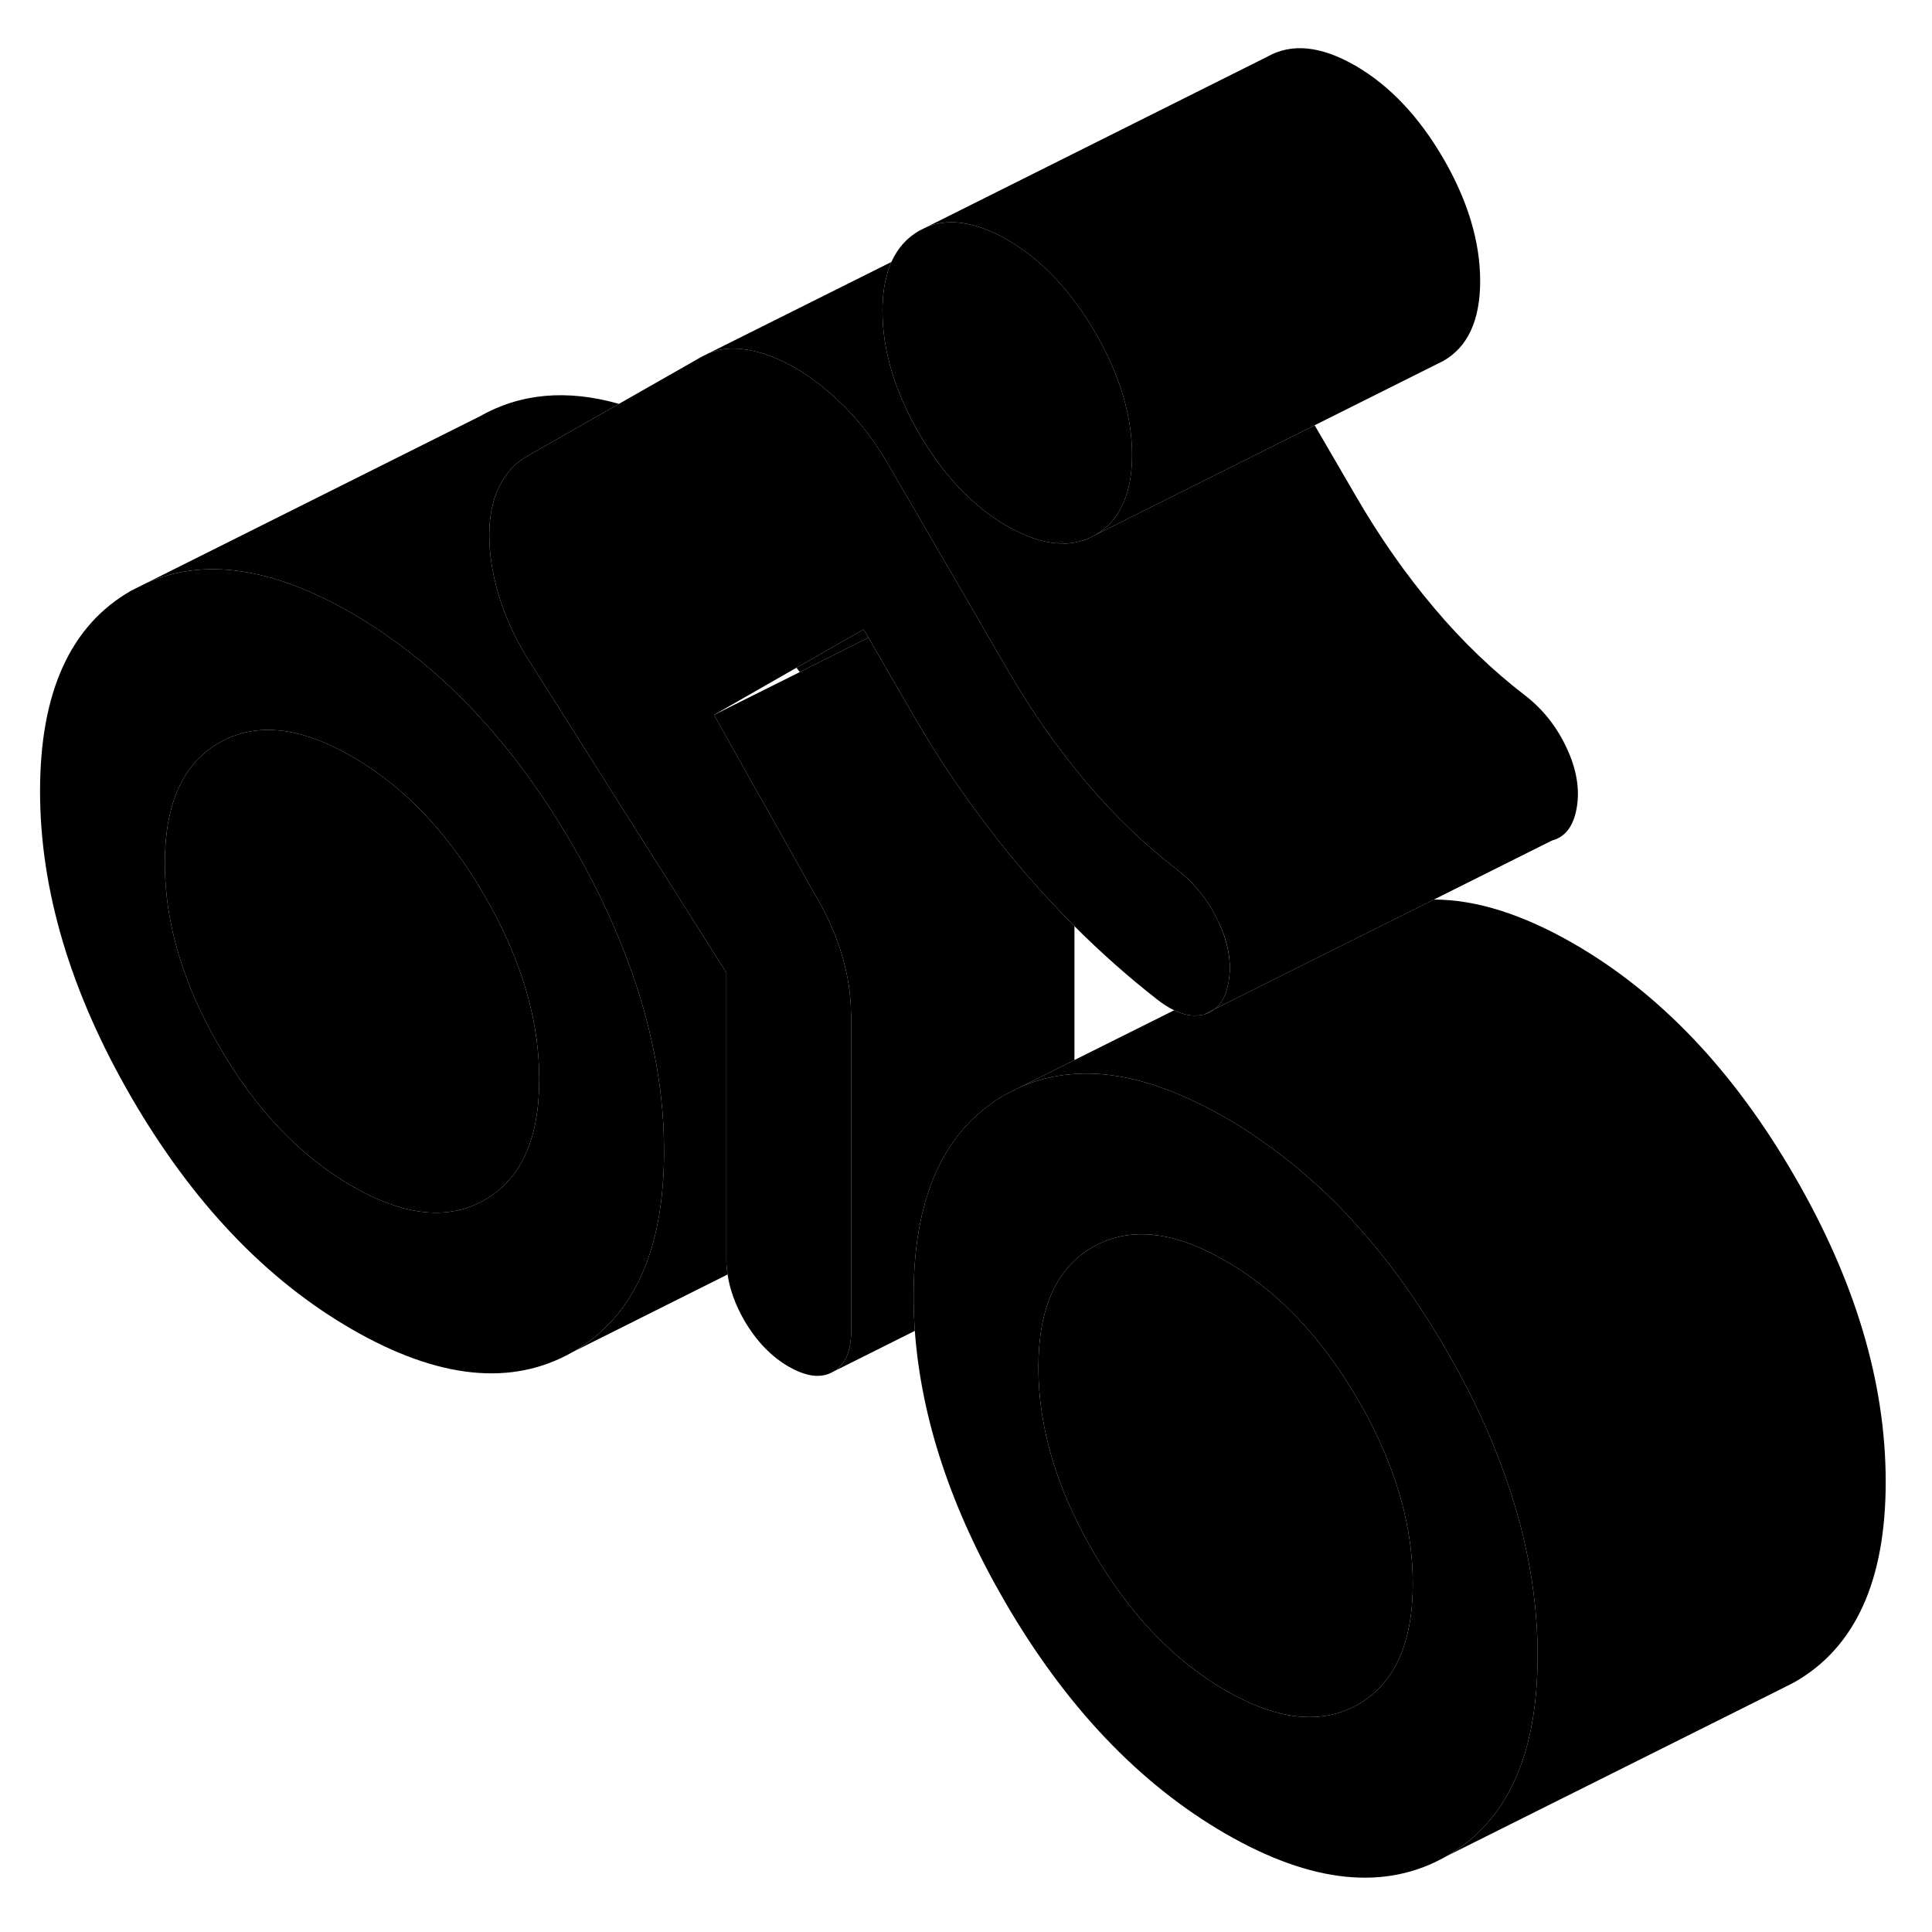 <svg width="48" height="48" viewBox="0 0 111 110" class="pr-icon-iso-duotone-secondary"
     xmlns="http://www.w3.org/2000/svg" stroke-width="1px" stroke-linecap="round" stroke-linejoin="round">
    <path d="M61.02 30.573L60.74 30.713C60.87 30.723 60.99 30.733 61.11 30.733L61.02 30.573ZM69.16 57.793C69.39 57.733 69.59 57.633 69.77 57.483L69.16 57.793Z" class="pr-icon-iso-duotone-primary-stroke" stroke-linejoin="round"/>
    <path d="M65.041 25.643C65.041 26.843 64.841 27.833 64.431 28.623C64.091 29.323 63.591 29.853 62.931 30.233C62.371 30.553 61.761 30.723 61.111 30.733L61.021 30.573L60.741 30.713H60.731C59.851 30.653 58.911 30.323 57.871 29.733C55.891 28.593 54.211 26.813 52.801 24.393C51.401 21.963 50.701 19.623 50.701 17.363C50.701 16.603 50.781 15.923 50.951 15.333C51.011 15.043 51.111 14.793 51.211 14.553C51.571 13.763 52.091 13.173 52.801 12.763L53.241 12.543C53.961 12.253 54.741 12.193 55.581 12.363C55.711 12.393 55.851 12.423 55.981 12.463C56.581 12.623 57.211 12.893 57.871 13.273C59.841 14.413 61.521 16.193 62.931 18.613C64.331 21.033 65.041 23.383 65.041 25.643Z" class="pr-icon-iso-duotone-primary-stroke" stroke-linejoin="round"/>
    <path d="M38.131 64.533C37.991 61.103 37.221 57.623 35.821 54.073C35.051 52.093 34.081 50.093 32.911 48.073C32.021 46.543 31.091 45.123 30.111 43.793C27.781 40.653 25.181 38.073 22.321 36.083C21.641 35.593 20.941 35.153 20.221 34.733C15.671 32.103 11.741 31.523 8.421 32.993L7.541 33.433C4.051 35.423 2.301 39.263 2.301 44.953C2.301 50.643 4.051 56.503 7.541 62.533C11.041 68.563 15.261 73.013 20.221 75.873C25.181 78.733 29.411 79.173 32.911 77.173C36.401 75.183 38.151 71.343 38.151 65.653C38.151 65.283 38.141 64.913 38.131 64.533ZM27.841 68.443C25.751 69.633 23.211 69.373 20.221 67.643C17.241 65.923 14.701 63.253 12.611 59.643C10.511 56.043 9.471 52.523 9.471 49.093C9.471 45.663 10.511 43.353 12.611 42.163C14.701 40.973 17.241 41.243 20.221 42.963C21.821 43.883 23.291 45.073 24.631 46.533C25.801 47.813 26.871 49.273 27.841 50.963C28.991 52.933 29.821 54.883 30.341 56.813C30.771 58.393 30.981 59.963 30.981 61.513C30.981 64.943 29.931 67.253 27.841 68.443Z" class="pr-icon-iso-duotone-primary-stroke" stroke-linejoin="round"/>
    <path d="M70.591 55.893C70.591 55.893 70.591 55.953 70.571 55.983C70.441 56.693 70.171 57.193 69.771 57.483L69.161 57.793C69.071 57.813 68.991 57.833 68.901 57.833C68.461 57.893 67.981 57.793 67.461 57.543C67.141 57.393 66.811 57.183 66.471 56.913C64.831 55.633 63.251 54.233 61.731 52.713C60.761 51.743 59.821 50.723 58.901 49.663C58.211 48.863 57.541 48.043 56.901 47.193C55.311 45.143 53.841 42.953 52.491 40.613L49.891 36.133L49.621 35.663L45.761 37.863L41.021 40.573L46.931 51.083C47.591 52.213 48.081 53.353 48.411 54.503C48.721 55.583 48.881 56.643 48.891 57.663C48.901 57.733 48.901 57.803 48.901 57.873V75.973C48.901 77.123 48.571 77.903 47.901 78.293L47.661 78.413C47.021 78.683 46.231 78.543 45.321 78.023C44.301 77.433 43.451 76.543 42.761 75.363C42.251 74.473 41.931 73.593 41.801 72.723C41.751 72.423 41.731 72.133 41.731 71.833V55.383L30.261 37.243C30.071 36.943 29.901 36.633 29.741 36.333C29.281 35.453 28.921 34.573 28.651 33.683C28.291 32.483 28.111 31.333 28.111 30.243C28.111 29.153 28.301 28.213 28.691 27.443C29.081 26.673 29.601 26.093 30.261 25.723L35.561 22.703L40.301 20.003L40.721 19.793C41.341 19.543 42.021 19.463 42.761 19.573C43.691 19.693 44.661 20.053 45.681 20.633C46.621 21.183 47.531 21.883 48.401 22.753C48.471 22.803 48.531 22.873 48.591 22.933C49.521 23.883 50.341 24.973 51.051 26.213L55.261 33.453L57.871 37.953C59.241 40.323 60.751 42.483 62.391 44.423C64.031 46.373 65.781 48.043 67.631 49.463C68.101 49.833 68.531 50.243 68.901 50.703C69.341 51.233 69.711 51.823 70.011 52.473C70.581 53.693 70.771 54.833 70.591 55.893Z" class="pr-icon-iso-duotone-primary-stroke" stroke-linejoin="round"/>
    <path d="M88.32 93.513C88.18 90.083 87.41 86.603 86.01 83.053C85.24 81.073 84.26 79.073 83.09 77.053C82.21 75.533 81.28 74.113 80.31 72.793C77.98 69.633 75.38 67.053 72.51 65.063C71.83 64.573 71.13 64.123 70.41 63.713C69.9 63.423 69.4 63.153 68.9 62.913C66.29 61.623 63.901 61.053 61.73 61.203C60.651 61.273 59.62 61.523 58.65 61.943L57.73 62.403C57.361 62.613 57.02 62.843 56.69 63.103C55.54 63.973 54.63 65.103 53.95 66.483C52.98 68.453 52.49 70.933 52.49 73.933C52.49 74.603 52.51 75.283 52.56 75.963C52.93 81.013 54.651 86.203 57.73 91.513C61.23 97.543 65.45 101.983 70.41 104.853C75.37 107.713 79.6 108.143 83.09 106.153C86.59 104.163 88.34 100.323 88.34 94.633C88.34 94.263 88.34 93.893 88.32 93.513ZM78.03 97.423C75.94 98.613 73.4 98.343 70.41 96.623C67.43 94.893 64.89 92.233 62.79 88.623C60.7 85.013 59.66 81.503 59.66 78.073C59.66 74.643 60.7 72.333 62.79 71.143C64.89 69.953 67.43 70.213 70.41 71.943C72.01 72.863 73.48 74.053 74.82 75.513C75.99 76.783 77.05 78.253 78.03 79.933C79.18 81.913 80.01 83.863 80.53 85.793C80.96 87.373 81.17 88.943 81.17 90.493C81.17 93.913 80.12 96.223 78.03 97.423Z" class="pr-icon-iso-duotone-primary-stroke" stroke-linejoin="round"/>
    <path d="M49.621 35.663L45.761 37.863C45.821 37.943 45.891 38.033 45.951 38.113L49.891 36.133L49.621 35.663ZM61.021 30.573L60.741 30.713C60.871 30.723 60.991 30.733 61.111 30.733L61.021 30.573Z" class="pr-icon-iso-duotone-primary-stroke" stroke-linejoin="round"/>
    <path d="M30.981 61.513C30.981 64.943 29.931 67.253 27.841 68.443C25.751 69.633 23.211 69.373 20.221 67.643C17.241 65.923 14.701 63.253 12.611 59.643C10.511 56.043 9.471 52.523 9.471 49.093C9.471 45.663 10.511 43.353 12.611 42.163C14.701 40.973 17.241 41.243 20.221 42.963C21.821 43.883 23.291 45.073 24.631 46.533C25.801 47.813 26.871 49.273 27.841 50.963C28.991 52.933 29.821 54.883 30.341 56.813C30.771 58.393 30.981 59.963 30.981 61.513Z" class="pr-icon-iso-duotone-primary-stroke" stroke-linejoin="round"/>
    <path d="M81.17 90.493C81.17 93.913 80.12 96.223 78.03 97.423C75.94 98.613 73.4 98.343 70.41 96.623C67.43 94.893 64.89 92.233 62.79 88.623C60.7 85.013 59.66 81.503 59.66 78.073C59.66 74.643 60.7 72.333 62.79 71.143C64.89 69.953 67.43 70.213 70.41 71.943C72.01 72.863 73.48 74.053 74.82 75.513C75.99 76.783 77.05 78.253 78.03 79.933C79.18 81.913 80.01 83.863 80.53 85.793C80.96 87.373 81.17 88.943 81.17 90.493Z" class="pr-icon-iso-duotone-primary-stroke" stroke-linejoin="round"/>
    <path d="M108.34 84.633C108.34 90.323 106.59 94.163 103.09 96.153L102.18 96.613L83.09 106.153C86.59 104.163 88.34 100.323 88.34 94.633C88.34 94.263 88.34 93.893 88.32 93.513C88.18 90.083 87.41 86.603 86.01 83.053C85.24 81.073 84.26 79.073 83.09 77.053C82.21 75.533 81.28 74.113 80.31 72.793C77.98 69.633 75.38 67.053 72.51 65.063C71.83 64.573 71.13 64.123 70.41 63.713C69.9 63.423 69.4 63.153 68.9 62.913C66.29 61.623 63.901 61.053 61.73 61.203C60.651 61.273 59.62 61.523 58.65 61.943L61.73 60.403L67.46 57.543C67.98 57.793 68.46 57.893 68.9 57.833C68.99 57.833 69.07 57.813 69.16 57.793C69.39 57.733 69.59 57.633 69.77 57.483L74.89 54.923L82.38 51.183C84.8 51.183 87.47 52.023 90.41 53.713C95.37 56.573 99.6 61.023 103.09 67.053C106.59 73.083 108.34 78.943 108.34 84.633Z" class="pr-icon-iso-duotone-primary-stroke" stroke-linejoin="round"/>
    <path d="M90.591 45.893C90.411 46.963 89.931 47.593 89.161 47.793L82.381 51.183L74.891 54.923L69.77 57.483C70.171 57.193 70.441 56.693 70.571 55.983C70.581 55.953 70.581 55.923 70.591 55.893C70.771 54.833 70.591 53.693 70.01 52.473C69.71 51.823 69.341 51.233 68.901 50.703C68.531 50.243 68.101 49.833 67.631 49.463C65.781 48.043 64.031 46.373 62.391 44.423C60.751 42.483 59.241 40.323 57.871 37.953L55.261 33.453L51.05 26.213C50.34 24.973 49.521 23.883 48.591 22.933C48.531 22.873 48.471 22.803 48.401 22.753C47.531 21.883 46.621 21.183 45.681 20.633C44.661 20.053 43.691 19.693 42.761 19.573C42.02 19.463 41.341 19.543 40.721 19.793L51.211 14.553C51.111 14.793 51.011 15.043 50.951 15.333C50.781 15.923 50.701 16.603 50.701 17.363C50.701 19.623 51.401 21.963 52.8 24.393C54.211 26.813 55.891 28.593 57.871 29.733C58.911 30.323 59.851 30.653 60.731 30.713H60.74C60.87 30.723 60.991 30.733 61.111 30.733C61.761 30.723 62.371 30.553 62.931 30.233L70.171 26.613L75.531 23.933L77.871 27.953C79.241 30.323 80.751 32.483 82.391 34.423C84.031 36.373 85.781 38.043 87.631 39.463C88.651 40.253 89.441 41.253 90.01 42.473C90.581 43.693 90.771 44.833 90.591 45.893Z" class="pr-icon-iso-duotone-primary-stroke" stroke-linejoin="round"/>
    <path d="M85.04 15.643C85.04 17.903 84.33 19.433 82.93 20.233L82.49 20.453L75.53 23.933L70.17 26.613L62.93 30.233C63.59 29.853 64.09 29.323 64.43 28.623C64.84 27.833 65.04 26.843 65.04 25.643C65.04 23.383 64.33 21.033 62.93 18.613C61.52 16.193 59.84 14.413 57.87 13.273C57.21 12.893 56.581 12.623 55.98 12.463C55.85 12.423 55.71 12.393 55.58 12.363C54.74 12.193 53.96 12.253 53.24 12.543L72.8 2.763C74.21 1.963 75.89 2.133 77.87 3.273C79.84 4.413 81.52 6.193 82.93 8.613C84.33 11.033 85.04 13.383 85.04 15.643Z" class="pr-icon-iso-duotone-primary-stroke" stroke-linejoin="round"/>
    <path d="M38.151 65.653C38.151 65.283 38.141 64.913 38.131 64.533C37.991 61.103 37.221 57.623 35.821 54.073C35.051 52.093 34.081 50.093 32.911 48.073C32.021 46.543 31.091 45.123 30.111 43.793C27.781 40.653 25.181 38.073 22.321 36.083C21.641 35.593 20.941 35.153 20.221 34.733C15.671 32.103 11.741 31.523 8.421 32.993L27.541 23.433C29.891 22.093 32.561 21.853 35.561 22.703L30.261 25.723C29.601 26.093 29.081 26.673 28.691 27.443C28.301 28.213 28.111 29.143 28.111 30.243C28.111 31.343 28.291 32.483 28.651 33.683C28.921 34.573 29.281 35.453 29.741 36.333C29.901 36.633 30.071 36.943 30.261 37.243L41.731 55.383V71.833C41.731 72.133 41.751 72.423 41.801 72.723L32.911 77.173C36.401 75.183 38.151 71.343 38.151 65.653Z" class="pr-icon-iso-duotone-primary-stroke" stroke-linejoin="round"/>
    <path d="M61.731 52.713V60.403L58.651 61.943L57.731 62.403C57.361 62.613 57.021 62.843 56.691 63.103C55.541 63.973 54.631 65.103 53.951 66.483C52.981 68.453 52.49 70.933 52.49 73.933C52.49 74.603 52.511 75.283 52.56 75.963L47.901 78.293C48.571 77.903 48.901 77.123 48.901 75.973V57.873C48.901 57.803 48.901 57.733 48.891 57.663C48.881 56.643 48.721 55.583 48.411 54.503C48.081 53.353 47.591 52.213 46.931 51.083L41.02 40.573L45.951 38.113L49.891 36.133L52.49 40.613C53.84 42.953 55.311 45.143 56.901 47.193C57.541 48.043 58.211 48.863 58.901 49.663C59.821 50.723 60.761 51.743 61.731 52.713Z" class="pr-icon-iso-duotone-primary-stroke" stroke-linejoin="round"/>
    <path d="M47.901 78.293L47.661 78.413" class="pr-icon-iso-duotone-primary-stroke" stroke-linejoin="round"/>
</svg>